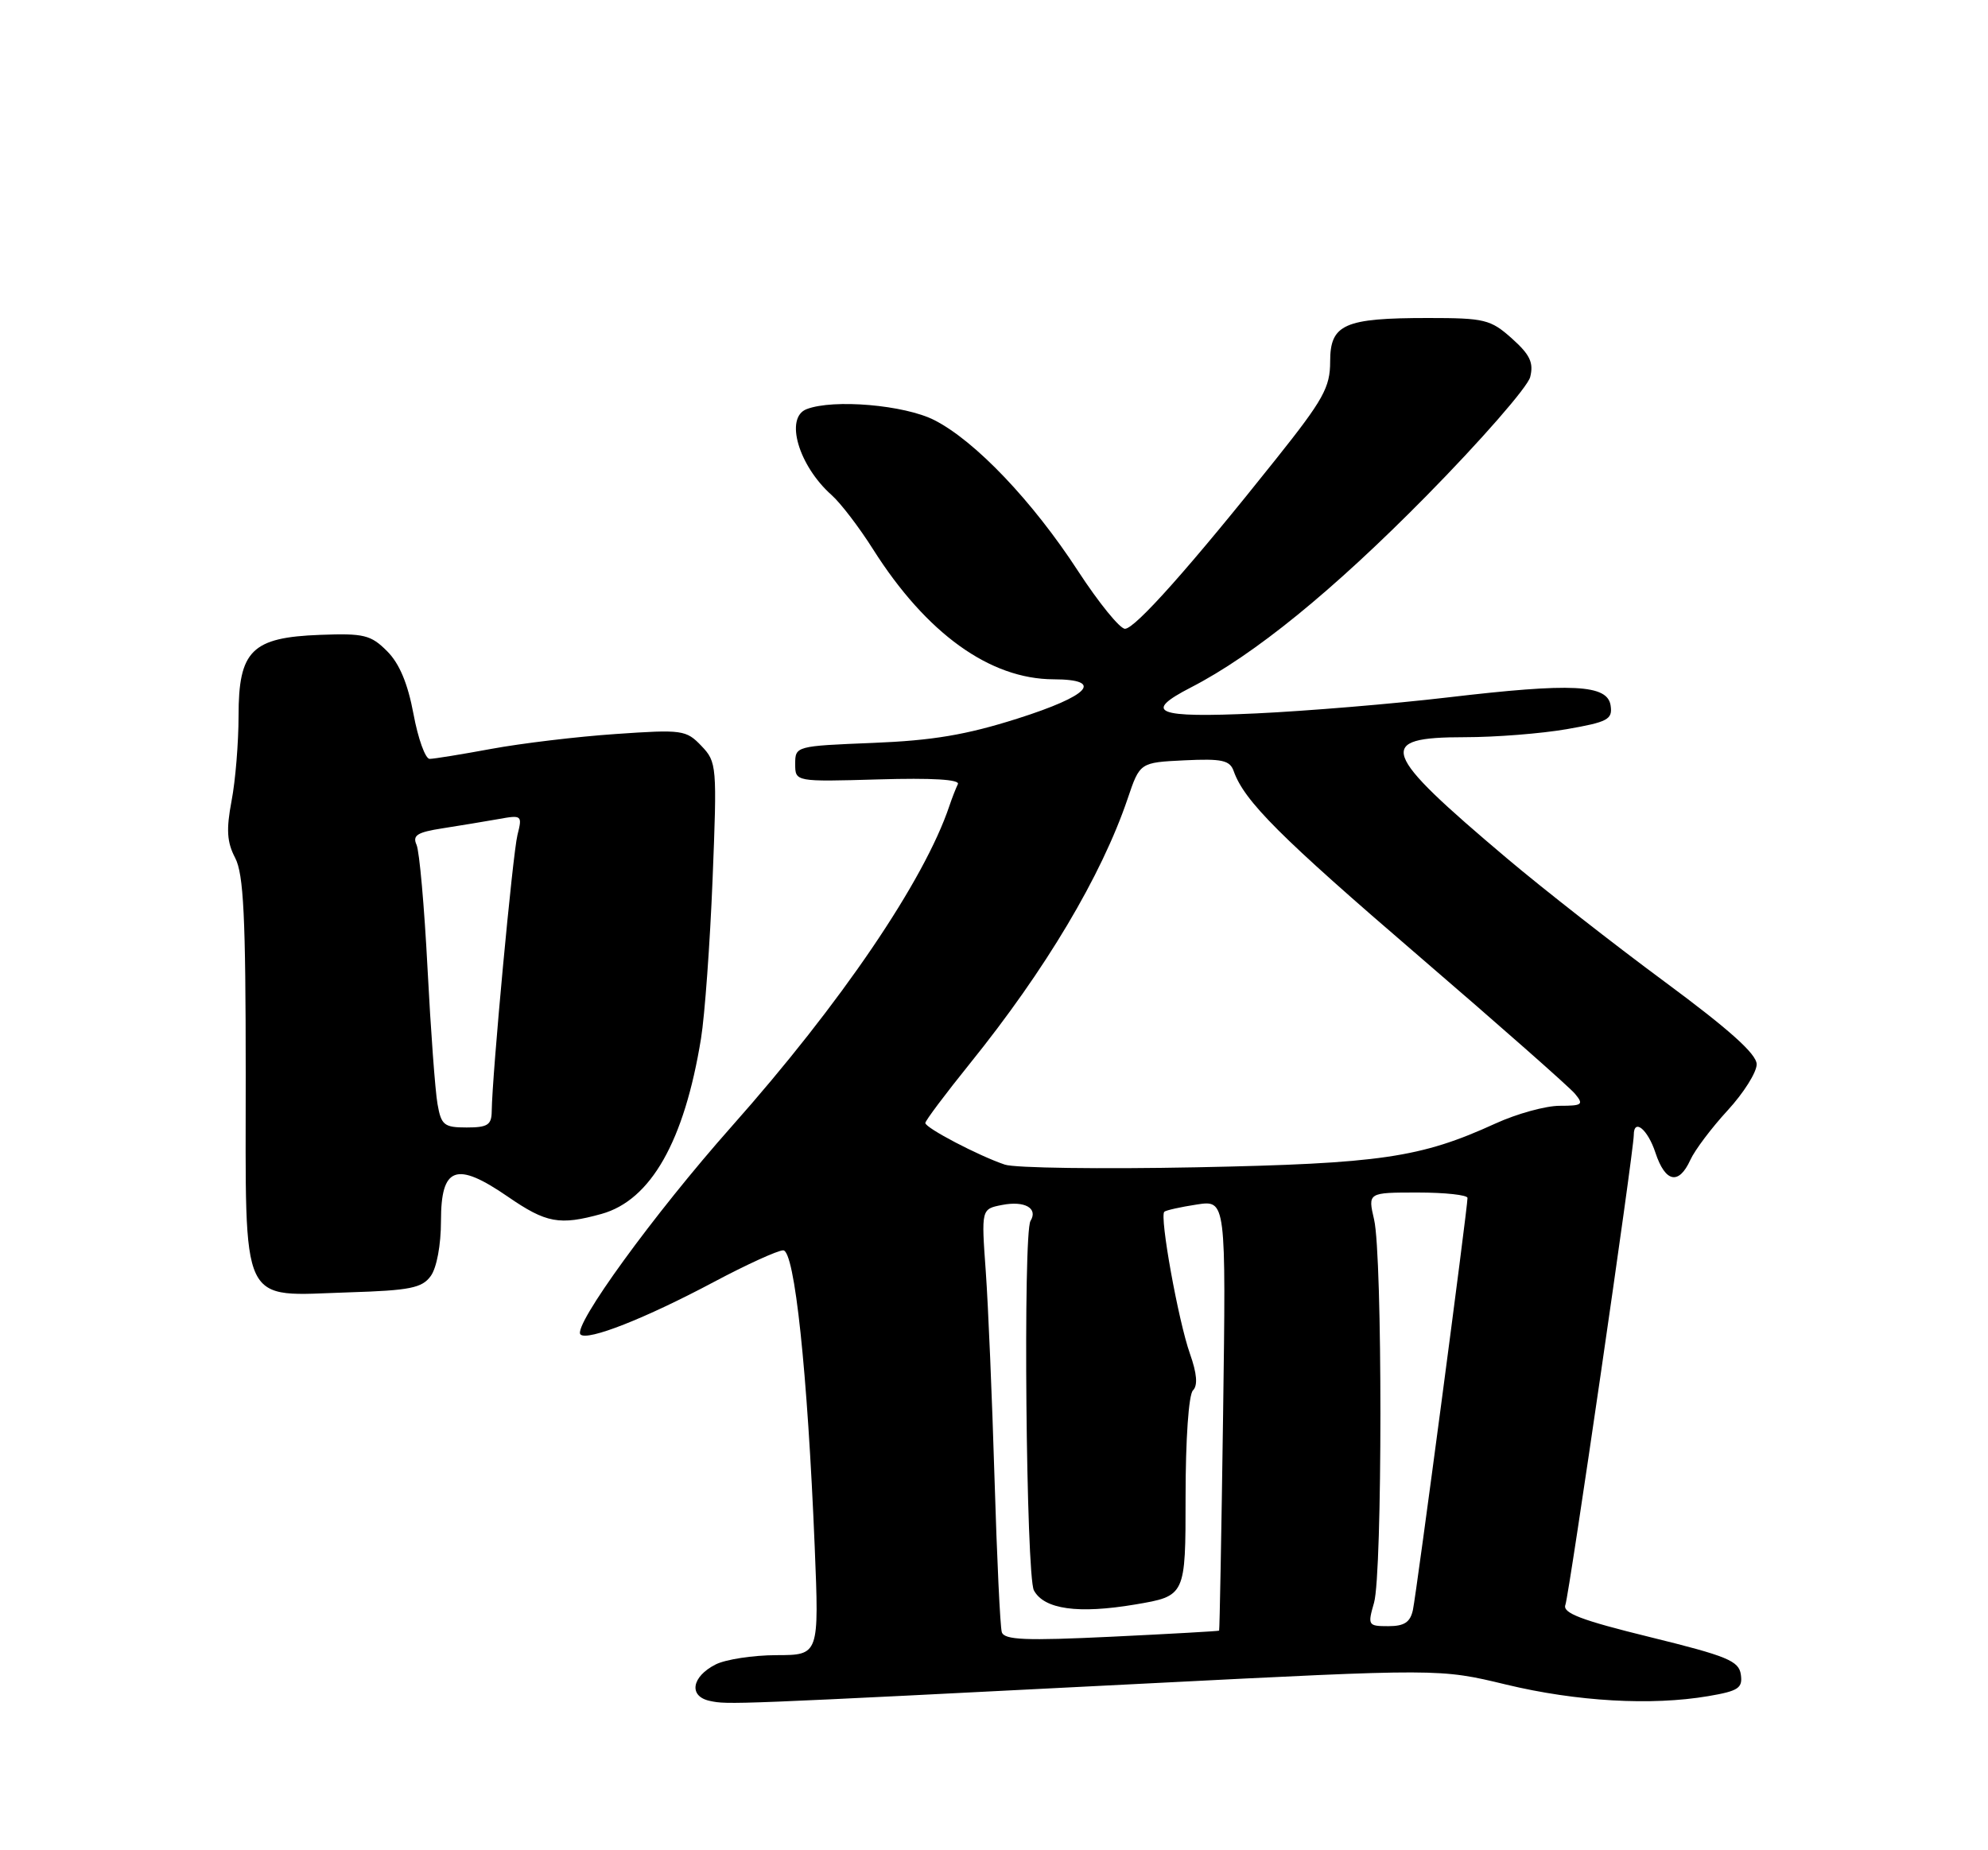 <?xml version="1.0" encoding="UTF-8" standalone="no"?>
<!DOCTYPE svg PUBLIC "-//W3C//DTD SVG 1.1//EN" "http://www.w3.org/Graphics/SVG/1.1/DTD/svg11.dtd" >
<svg xmlns="http://www.w3.org/2000/svg" xmlns:xlink="http://www.w3.org/1999/xlink" version="1.1" viewBox="0 0 275 256">
 <g >
 <path fill="currentColor"
d=" M 158.84 232.92 C 199.17 230.87 199.17 230.87 208.34 233.08 C 218.09 235.43 228.45 236.02 236.31 234.68 C 240.48 233.97 241.08 233.57 240.81 231.69 C 240.54 229.80 238.93 229.14 228.24 226.51 C 218.71 224.17 216.11 223.18 216.54 222.05 C 217.06 220.68 226.00 159.26 226.00 157.05 C 226.00 154.67 227.93 156.24 229.00 159.50 C 230.36 163.61 232.22 164.00 233.82 160.50 C 234.44 159.13 236.77 156.04 238.98 153.64 C 241.19 151.24 243.00 148.37 243.00 147.26 C 243.00 145.84 239.24 142.47 230.25 135.82 C 223.24 130.64 213.45 122.98 208.50 118.80 C 190.89 103.93 190.21 102.00 202.64 102.00 C 206.87 102.00 213.21 101.50 216.72 100.89 C 222.40 99.90 223.08 99.54 222.80 97.64 C 222.39 94.70 217.56 94.46 200.24 96.50 C 192.68 97.39 180.76 98.38 173.75 98.71 C 159.88 99.35 157.99 98.59 164.75 95.11 C 173.49 90.61 184.36 81.76 197.27 68.66 C 204.84 60.97 211.32 53.55 211.67 52.17 C 212.17 50.18 211.65 49.08 209.14 46.83 C 206.19 44.20 205.38 44.00 197.55 44.00 C 185.92 44.00 184.00 44.86 184.00 50.03 C 184.00 53.60 183.07 55.28 176.52 63.50 C 164.67 78.39 157.01 87.00 155.62 87.00 C 154.91 87.00 151.99 83.40 149.12 79.00 C 142.83 69.33 134.90 61.01 129.25 58.13 C 125.13 56.03 115.30 55.18 111.58 56.61 C 108.52 57.78 110.46 64.43 115.04 68.50 C 116.28 69.60 118.86 72.97 120.77 76.00 C 128.14 87.64 136.93 93.97 145.75 93.99 C 152.80 94.01 150.73 96.26 140.73 99.43 C 133.64 101.68 129.01 102.46 120.75 102.79 C 110.09 103.22 110.00 103.24 110.00 105.70 C 110.00 108.17 110.00 108.17 121.50 107.84 C 128.94 107.62 132.83 107.85 132.50 108.50 C 132.23 109.05 131.70 110.40 131.33 111.50 C 127.86 121.84 116.32 138.84 101.19 155.88 C 90.46 167.98 79.18 183.51 80.30 184.64 C 81.25 185.58 89.25 182.43 98.74 177.38 C 103.27 174.97 107.59 173.00 108.34 173.00 C 109.92 173.00 111.70 189.74 112.70 214.05 C 113.31 229.00 113.31 229.00 107.41 229.01 C 104.16 229.02 100.38 229.60 99.01 230.29 C 95.66 231.98 95.22 234.71 98.19 235.34 C 100.72 235.88 100.80 235.87 158.84 232.92 Z  M 59.58 176.56 C 60.41 175.42 61.00 172.26 61.00 168.93 C 61.00 161.42 63.09 160.65 70.23 165.56 C 75.57 169.24 77.39 169.57 83.21 167.96 C 90.03 166.06 94.66 157.91 96.97 143.70 C 97.49 140.51 98.21 130.61 98.57 121.70 C 99.20 105.93 99.16 105.44 97.02 103.20 C 94.92 101.00 94.38 100.92 85.16 101.56 C 79.85 101.92 72.12 102.85 68.00 103.61 C 63.88 104.37 60.02 105.00 59.43 105.00 C 58.84 105.00 57.83 102.21 57.20 98.80 C 56.41 94.57 55.25 91.79 53.54 90.09 C 51.30 87.85 50.34 87.61 44.29 87.84 C 34.83 88.19 33.00 90.00 33.00 99.04 C 33.00 102.72 32.57 108.02 32.03 110.82 C 31.28 114.79 31.39 116.52 32.53 118.70 C 33.70 120.95 33.99 126.81 33.99 148.69 C 34.00 181.48 32.96 179.29 48.33 178.81 C 56.70 178.55 58.38 178.21 59.58 176.56 Z  M 138.58 225.83 C 138.35 225.10 137.90 215.50 137.57 204.50 C 137.24 193.50 136.70 180.63 136.36 175.89 C 135.74 167.28 135.74 167.28 138.62 166.72 C 141.74 166.11 143.63 167.17 142.55 168.93 C 141.50 170.63 141.94 218.02 143.02 220.05 C 144.43 222.67 149.14 223.33 157.03 222.00 C 164.00 220.82 164.00 220.82 164.00 207.11 C 164.00 199.13 164.43 192.97 165.02 192.38 C 165.71 191.69 165.58 190.06 164.60 187.29 C 162.99 182.73 160.38 168.26 161.06 167.66 C 161.30 167.45 163.32 167.00 165.55 166.66 C 169.60 166.04 169.60 166.04 169.19 195.77 C 168.96 212.12 168.71 225.56 168.64 225.62 C 168.56 225.69 161.86 226.07 153.75 226.46 C 141.86 227.03 138.92 226.91 138.58 225.83 Z  M 190.07 221.76 C 191.24 217.67 191.25 173.79 190.08 168.75 C 189.21 165.00 189.21 165.00 196.11 165.00 C 199.90 165.00 203.00 165.34 203.00 165.75 C 203.01 167.12 195.94 220.46 195.45 222.75 C 195.08 224.46 194.26 225.00 192.05 225.00 C 189.24 225.00 189.17 224.88 190.07 221.76 Z  M 139.00 161.14 C 135.37 159.92 128.00 156.06 128.00 155.38 C 128.00 155.06 130.78 151.36 134.17 147.15 C 144.63 134.18 152.36 121.20 155.99 110.50 C 157.68 105.50 157.68 105.50 163.85 105.20 C 169.05 104.95 170.13 105.19 170.66 106.70 C 172.13 110.85 177.08 115.80 196.26 132.28 C 207.39 141.85 217.12 150.43 217.87 151.34 C 219.11 152.83 218.89 153.00 215.74 153.00 C 213.82 153.00 209.82 154.10 206.87 155.45 C 196.50 160.19 190.98 161.00 165.50 161.51 C 152.30 161.77 140.38 161.61 139.00 161.14 Z  M 60.52 152.75 C 60.20 150.96 59.58 142.53 59.14 134.00 C 58.70 125.47 58.02 117.77 57.62 116.89 C 57.03 115.58 57.72 115.15 61.20 114.61 C 63.56 114.24 67.03 113.67 68.89 113.34 C 72.20 112.74 72.27 112.79 71.58 115.53 C 70.92 118.16 68.07 148.81 68.02 153.75 C 68.00 155.65 67.46 156.00 64.55 156.00 C 61.43 156.00 61.03 155.68 60.52 152.75 Z "/>
</g>
</svg>